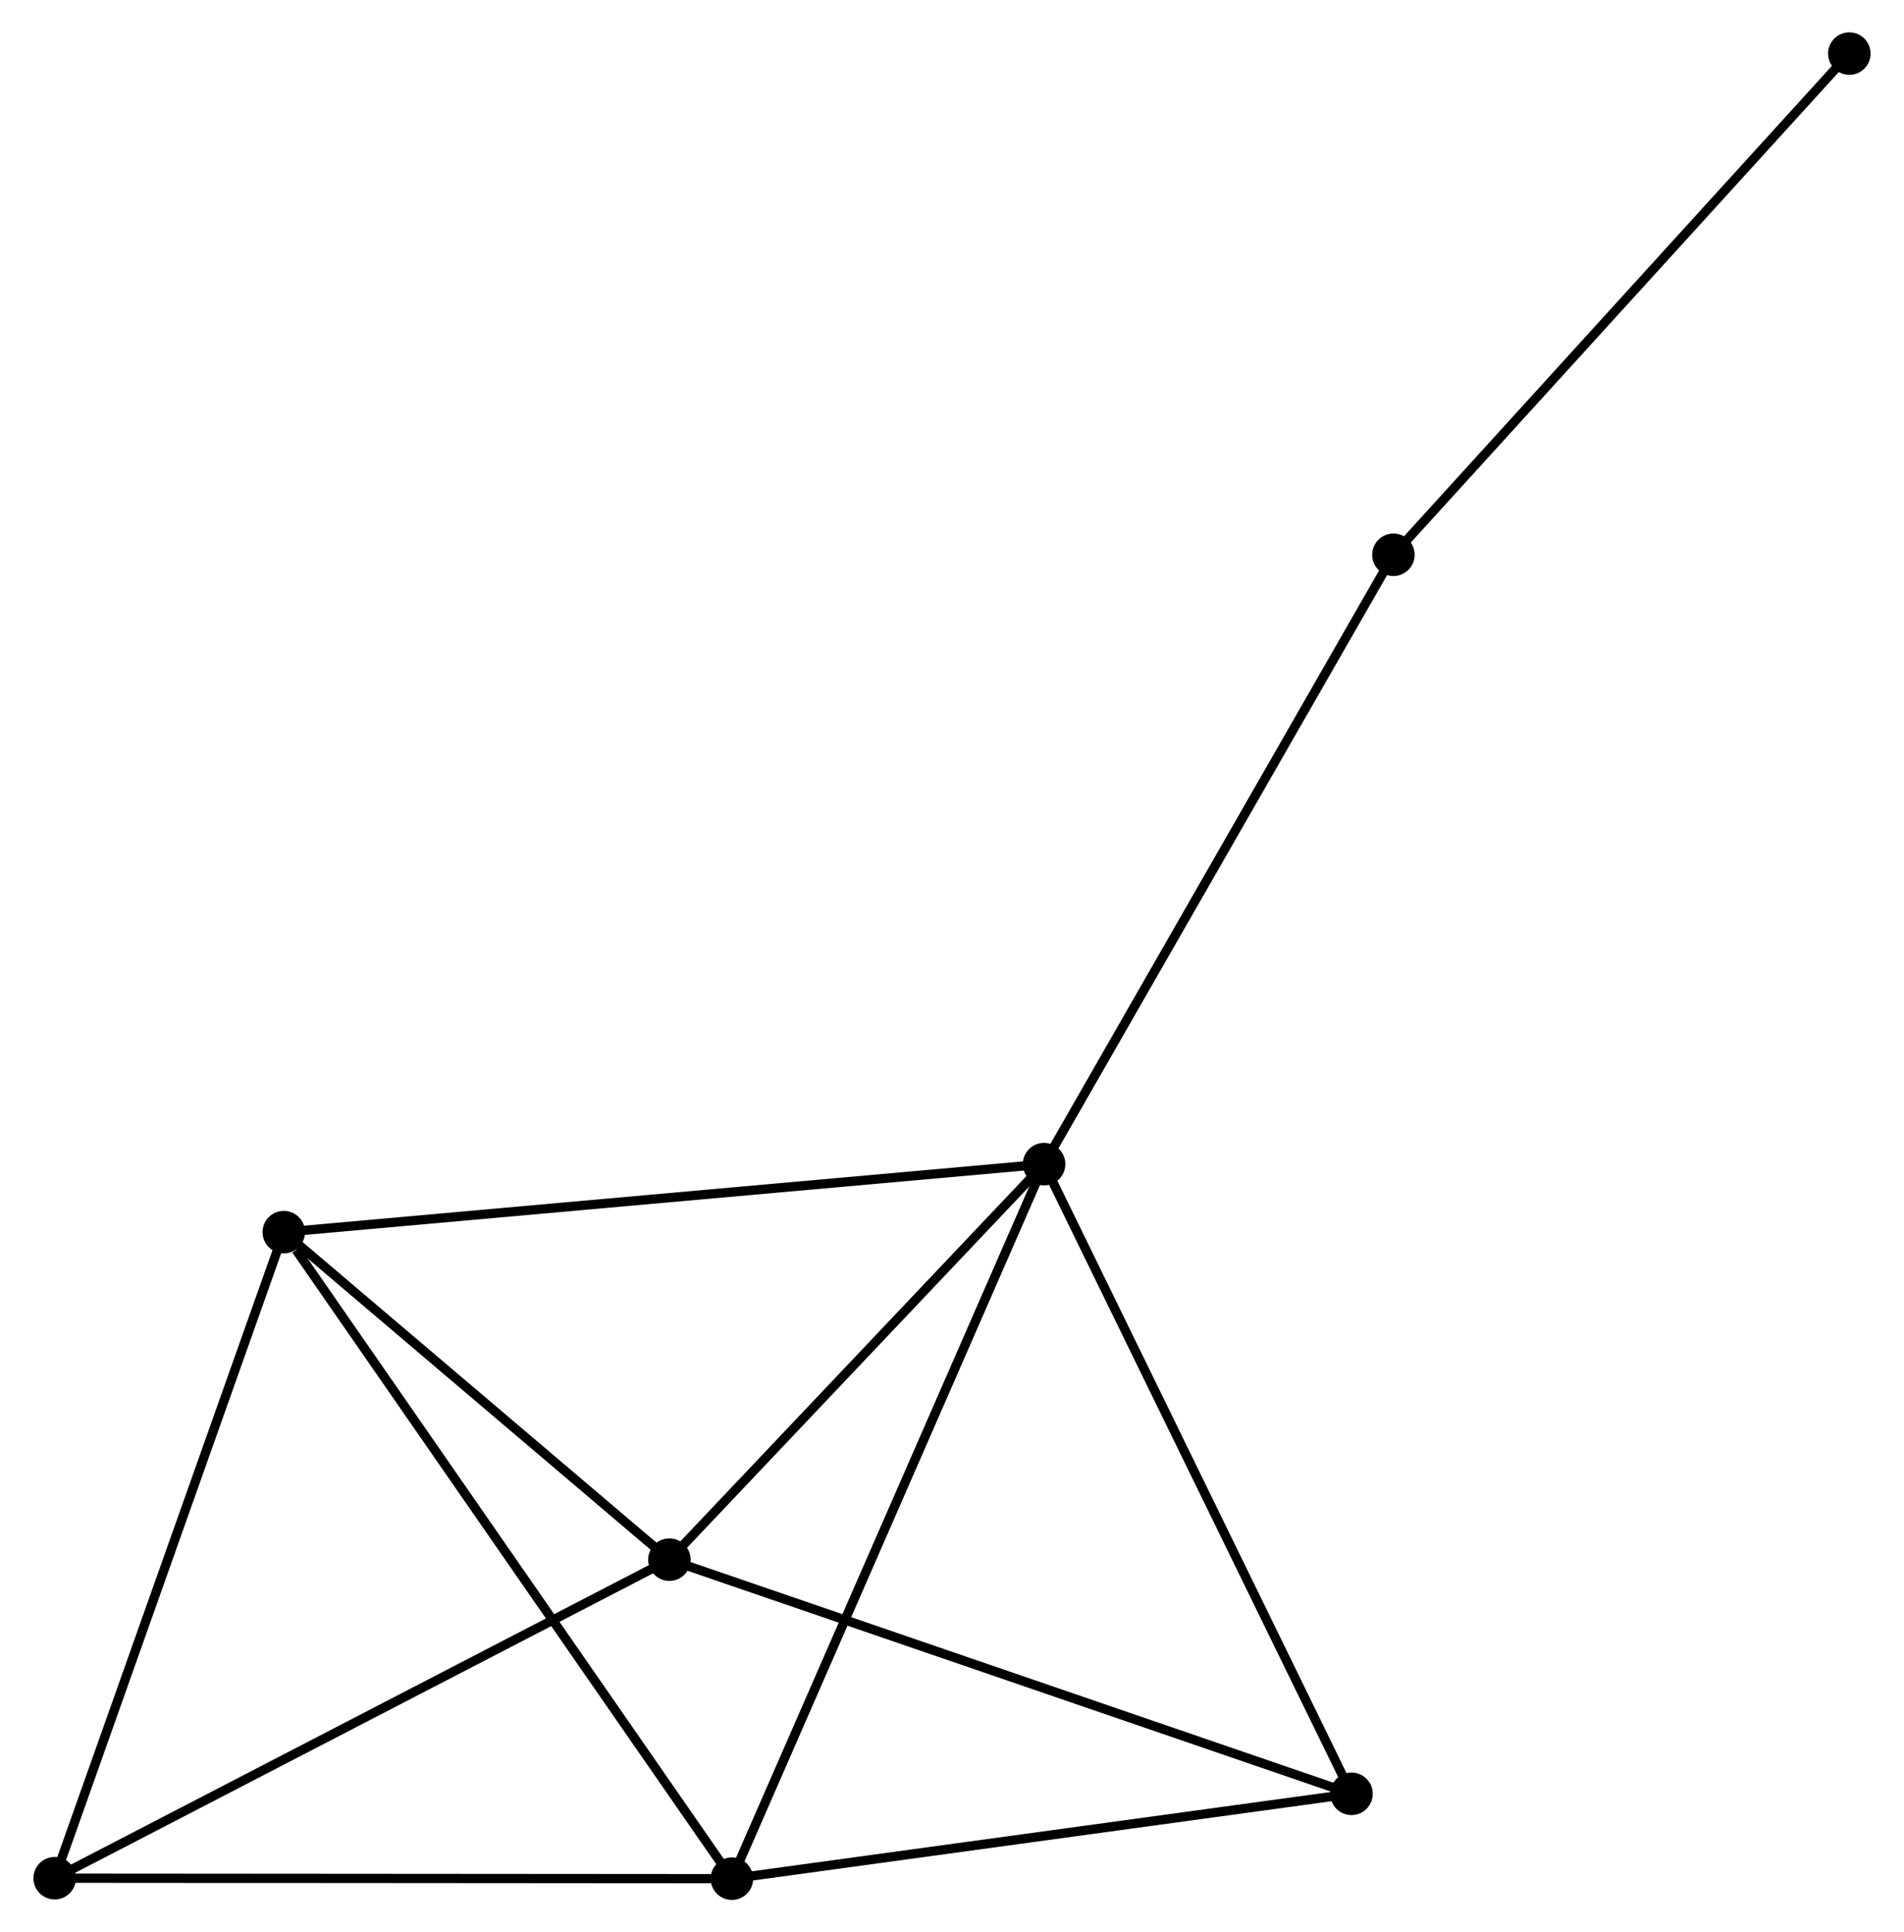 <?xml version="1.0" encoding="UTF-8" standalone="no"?>
<!DOCTYPE svg PUBLIC "-//W3C//DTD SVG 1.1//EN"
 "http://www.w3.org/Graphics/SVG/1.1/DTD/svg11.dtd">
<!-- Generated by graphviz version 2.36.0 (20140111.2315)
 -->
<!-- Title: %3 Pages: 1 -->
<svg width="206pt" height="209pt"
 viewBox="0.00 0.00 205.85 209.09" xmlns="http://www.w3.org/2000/svg" xmlns:xlink="http://www.w3.org/1999/xlink">
<g id="graph0" class="graph" transform="scale(1 1) rotate(0) translate(4 205.088)">
<title>%3</title>
<!-- 0 -->
<g id="node1" class="node"><title>0</title>
<ellipse fill="black" stroke="black" cx="108.892" cy="-79.12" rx="1.8" ry="1.8"/>
</g>
<!-- 1 -->
<g id="node2" class="node"><title>1</title>
<ellipse fill="black" stroke="black" cx="75.101" cy="-1.8" rx="1.8" ry="1.8"/>
</g>
<!-- 0&#45;&#45;1 -->
<g id="edge1" class="edge"><title>0&#45;&#45;1</title>
<path fill="none" stroke="black" d="M108.057,-77.209C103.382,-66.512 80.506,-14.167 75.907,-3.644"/>
</g>
<!-- 2 -->
<g id="node3" class="node"><title>2</title>
<ellipse fill="black" stroke="black" cx="68.336" cy="-36.321" rx="1.8" ry="1.8"/>
</g>
<!-- 0&#45;&#45;2 -->
<g id="edge2" class="edge"><title>0&#45;&#45;2</title>
<path fill="none" stroke="black" d="M107.543,-77.696C101.386,-71.198 75.986,-44.394 69.732,-37.795"/>
</g>
<!-- 3 -->
<g id="node4" class="node"><title>3</title>
<ellipse fill="black" stroke="black" cx="26.598" cy="-71.761" rx="1.8" ry="1.8"/>
</g>
<!-- 0&#45;&#45;3 -->
<g id="edge3" class="edge"><title>0&#45;&#45;3</title>
<path fill="none" stroke="black" d="M106.858,-78.938C95.472,-77.92 39.76,-72.938 28.561,-71.936"/>
</g>
<!-- 5 -->
<g id="node5" class="node"><title>5</title>
<ellipse fill="black" stroke="black" cx="142.166" cy="-10.984" rx="1.8" ry="1.8"/>
</g>
<!-- 0&#45;&#45;5 -->
<g id="edge4" class="edge"><title>0&#45;&#45;5</title>
<path fill="none" stroke="black" d="M109.715,-77.436C114.278,-68.091 136.454,-22.681 141.25,-12.86"/>
</g>
<!-- 6 -->
<g id="node6" class="node"><title>6</title>
<ellipse fill="black" stroke="black" cx="146.704" cy="-145.056" rx="1.8" ry="1.8"/>
</g>
<!-- 0&#45;&#45;6 -->
<g id="edge5" class="edge"><title>0&#45;&#45;6</title>
<path fill="none" stroke="black" d="M109.827,-80.75C115.013,-89.793 140.213,-133.736 145.663,-143.241"/>
</g>
<!-- 1&#45;&#45;3 -->
<g id="edge6" class="edge"><title>1&#45;&#45;3</title>
<path fill="none" stroke="black" d="M73.902,-3.529C67.25,-13.124 34.925,-59.75 27.933,-69.835"/>
</g>
<!-- 1&#45;&#45;5 -->
<g id="edge8" class="edge"><title>1&#45;&#45;5</title>
<path fill="none" stroke="black" d="M77.036,-2.065C86.829,-3.406 130.84,-9.433 140.35,-10.735"/>
</g>
<!-- 4 -->
<g id="node7" class="node"><title>4</title>
<ellipse fill="black" stroke="black" cx="1.8" cy="-1.853" rx="1.8" ry="1.8"/>
</g>
<!-- 1&#45;&#45;4 -->
<g id="edge7" class="edge"><title>1&#45;&#45;4</title>
<path fill="none" stroke="black" d="M73.289,-1.801C63.236,-1.809 14.384,-1.844 3.818,-1.852"/>
</g>
<!-- 2&#45;&#45;3 -->
<g id="edge9" class="edge"><title>2&#45;&#45;3</title>
<path fill="none" stroke="black" d="M66.948,-37.501C60.611,-42.881 34.471,-65.076 28.035,-70.541"/>
</g>
<!-- 2&#45;&#45;5 -->
<g id="edge11" class="edge"><title>2&#45;&#45;5</title>
<path fill="none" stroke="black" d="M70.161,-35.695C80.376,-32.19 130.358,-15.036 140.405,-11.588"/>
</g>
<!-- 2&#45;&#45;4 -->
<g id="edge10" class="edge"><title>2&#45;&#45;4</title>
<path fill="none" stroke="black" d="M66.692,-35.469C57.566,-30.742 13.223,-7.771 3.632,-2.802"/>
</g>
<!-- 3&#45;&#45;4 -->
<g id="edge12" class="edge"><title>3&#45;&#45;4</title>
<path fill="none" stroke="black" d="M25.985,-70.033C22.584,-60.445 6.057,-13.855 2.483,-3.778"/>
</g>
<!-- 7 -->
<g id="node8" class="node"><title>7</title>
<ellipse fill="black" stroke="black" cx="196.052" cy="-199.288" rx="1.8" ry="1.8"/>
</g>
<!-- 6&#45;&#45;7 -->
<g id="edge13" class="edge"><title>6&#45;&#45;7</title>
<path fill="none" stroke="black" d="M147.924,-146.396C154.692,-153.834 187.58,-189.978 194.693,-197.795"/>
</g>
</g>
</svg>
